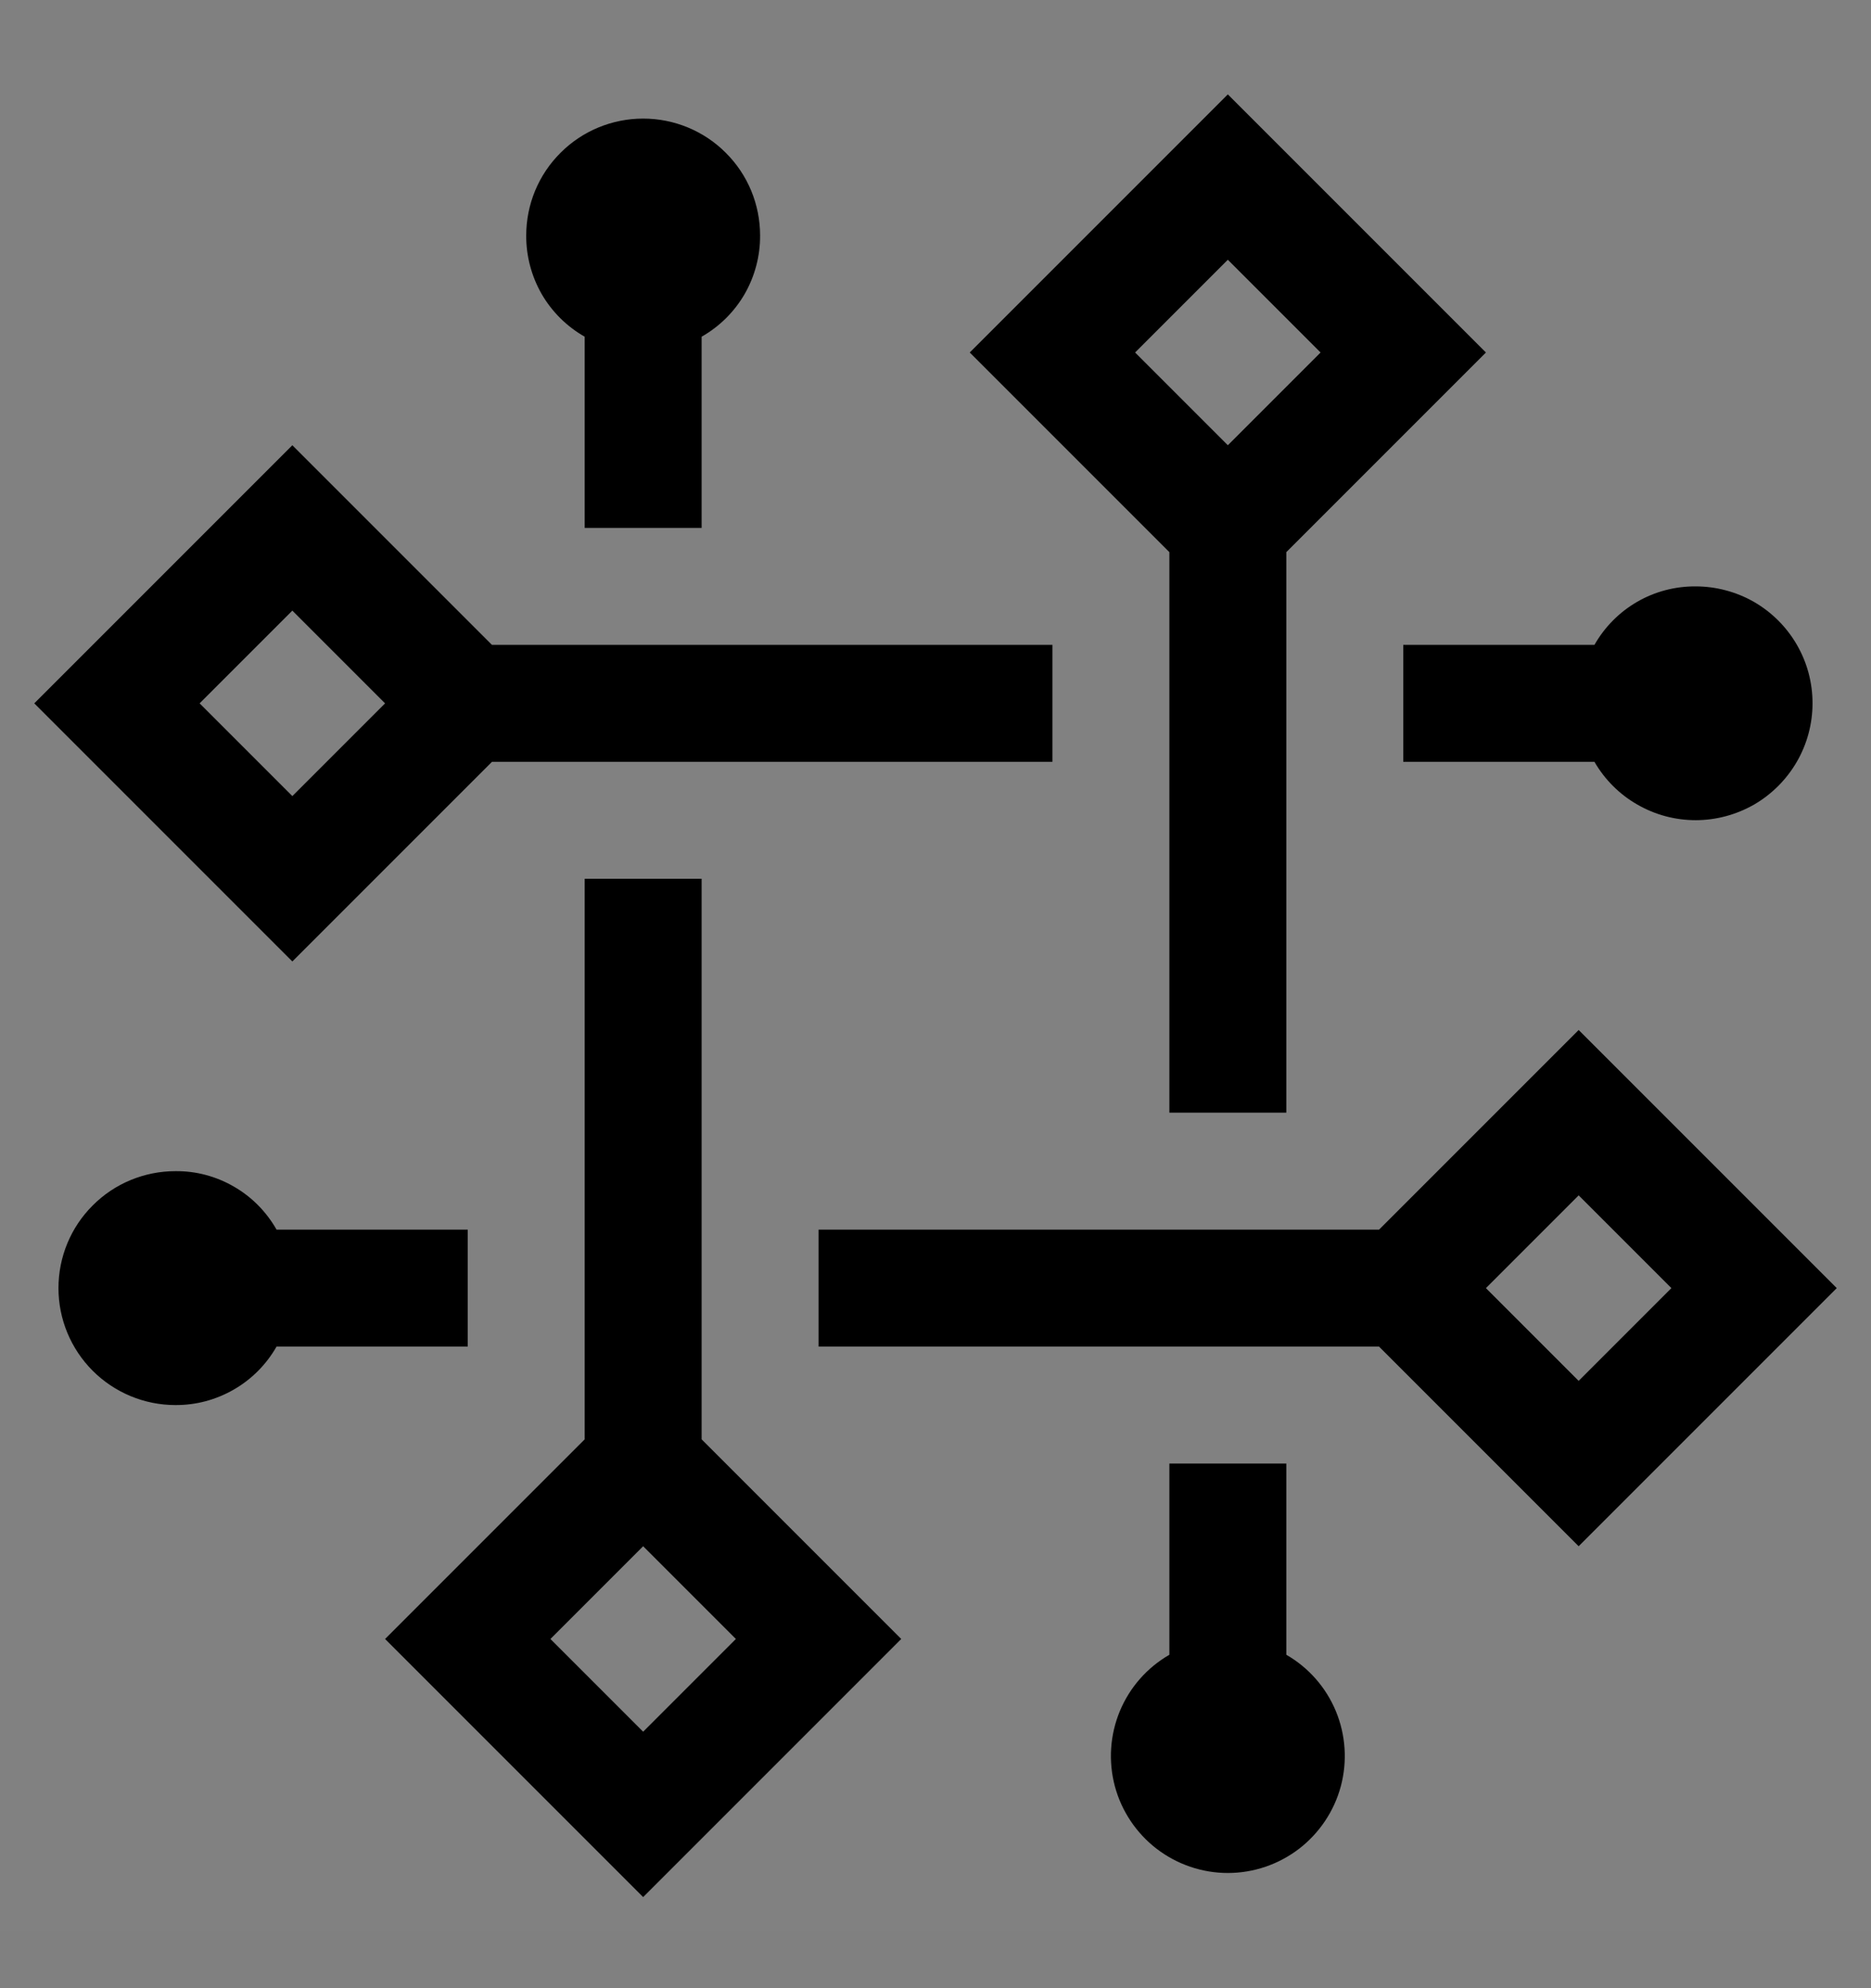 <svg viewBox="0 0 16 17" fill="none" xmlns="http://www.w3.org/2000/svg">
<rect x="0" y="0" width="16" height="17" fill="#808080" stroke="none"/>
<g clip-path="url(#clip0_1961_10973)">
<rect width="16" height="16" transform="translate(0 0.514)" fill="white" fill-opacity="0.01" style="mix-blend-mode:multiply"/>
<path d="M4 10.514H2.365C2.278 10.361 2.153 10.234 2 10.146C1.848 10.058 1.676 10.012 1.5 10.014C1.235 10.014 0.98 10.119 0.793 10.307C0.605 10.494 0.5 10.748 0.5 11.014C0.5 11.279 0.605 11.533 0.793 11.721C0.98 11.908 1.235 12.014 1.5 12.014C1.676 12.015 1.848 11.969 2 11.881C2.153 11.793 2.278 11.666 2.365 11.514H4V10.514Z" fill="currentColor"/>
<path d="M14.5 5.014C14.324 5.013 14.152 5.058 14 5.146C13.848 5.234 13.722 5.361 13.635 5.514H12V6.514H13.635C13.723 6.666 13.849 6.792 14.001 6.879C14.153 6.967 14.325 7.013 14.501 7.013C14.676 7.013 14.849 6.966 15.001 6.879C15.152 6.791 15.278 6.665 15.366 6.513C15.454 6.361 15.5 6.188 15.5 6.013C15.5 5.837 15.454 5.665 15.366 5.513C15.278 5.361 15.152 5.235 15 5.147C14.848 5.06 14.675 5.014 14.5 5.014Z" fill="currentColor"/>
<path d="M12.707 3.014L10.5 0.807L8.293 3.014L10 4.721V9.514H11V4.721L12.707 3.014ZM10.5 2.221L11.293 3.014L10.5 3.807L9.707 3.014L10.5 2.221Z" fill="currentColor"/>
<path d="M6 12.307V7.514H5V12.307L3.293 14.014L5.5 16.221L7.707 14.014L6 12.307ZM4.707 14.014L5.5 13.221L6.293 14.014L5.5 14.807L4.707 14.014Z" fill="currentColor"/>
<path d="M9 5.514H4.207L2.5 3.807L0.293 6.014L2.5 8.221L4.207 6.514H9V5.514ZM2.5 6.807L1.707 6.014L2.5 5.221L3.293 6.014L2.5 6.807Z" fill="currentColor"/>
<path d="M6.5 2.014C6.5 1.748 6.395 1.494 6.207 1.307C6.02 1.119 5.765 1.014 5.5 1.014C5.235 1.014 4.98 1.119 4.793 1.307C4.605 1.494 4.5 1.748 4.5 2.014C4.499 2.189 4.545 2.362 4.632 2.514C4.72 2.666 4.847 2.792 5 2.879V4.514H6V2.879C6.153 2.792 6.28 2.666 6.368 2.514C6.455 2.362 6.501 2.189 6.5 2.014Z" fill="currentColor"/>
<path d="M11 14.149V12.514H10V14.149C9.809 14.259 9.66 14.429 9.576 14.632C9.492 14.835 9.477 15.061 9.534 15.274C9.591 15.486 9.717 15.674 9.891 15.808C10.066 15.942 10.28 16.015 10.5 16.015C10.72 16.015 10.934 15.942 11.109 15.808C11.283 15.674 11.409 15.486 11.466 15.274C11.523 15.061 11.508 14.835 11.424 14.632C11.34 14.429 11.191 14.259 11 14.149Z" fill="currentColor"/>
<path d="M15.707 11.014L13.5 8.807L11.793 10.514H7V11.514H11.793L13.5 13.221L15.707 11.014ZM13.5 10.221L14.293 11.014L13.5 11.807L12.707 11.014L13.5 10.221Z" fill="currentColor"/>
</g>
<defs>
<clipPath id="clip0_1961_10973">
<rect width="16" height="16" fill="white" transform="translate(0 0.514)"/>
</clipPath>
</defs>
</svg>
